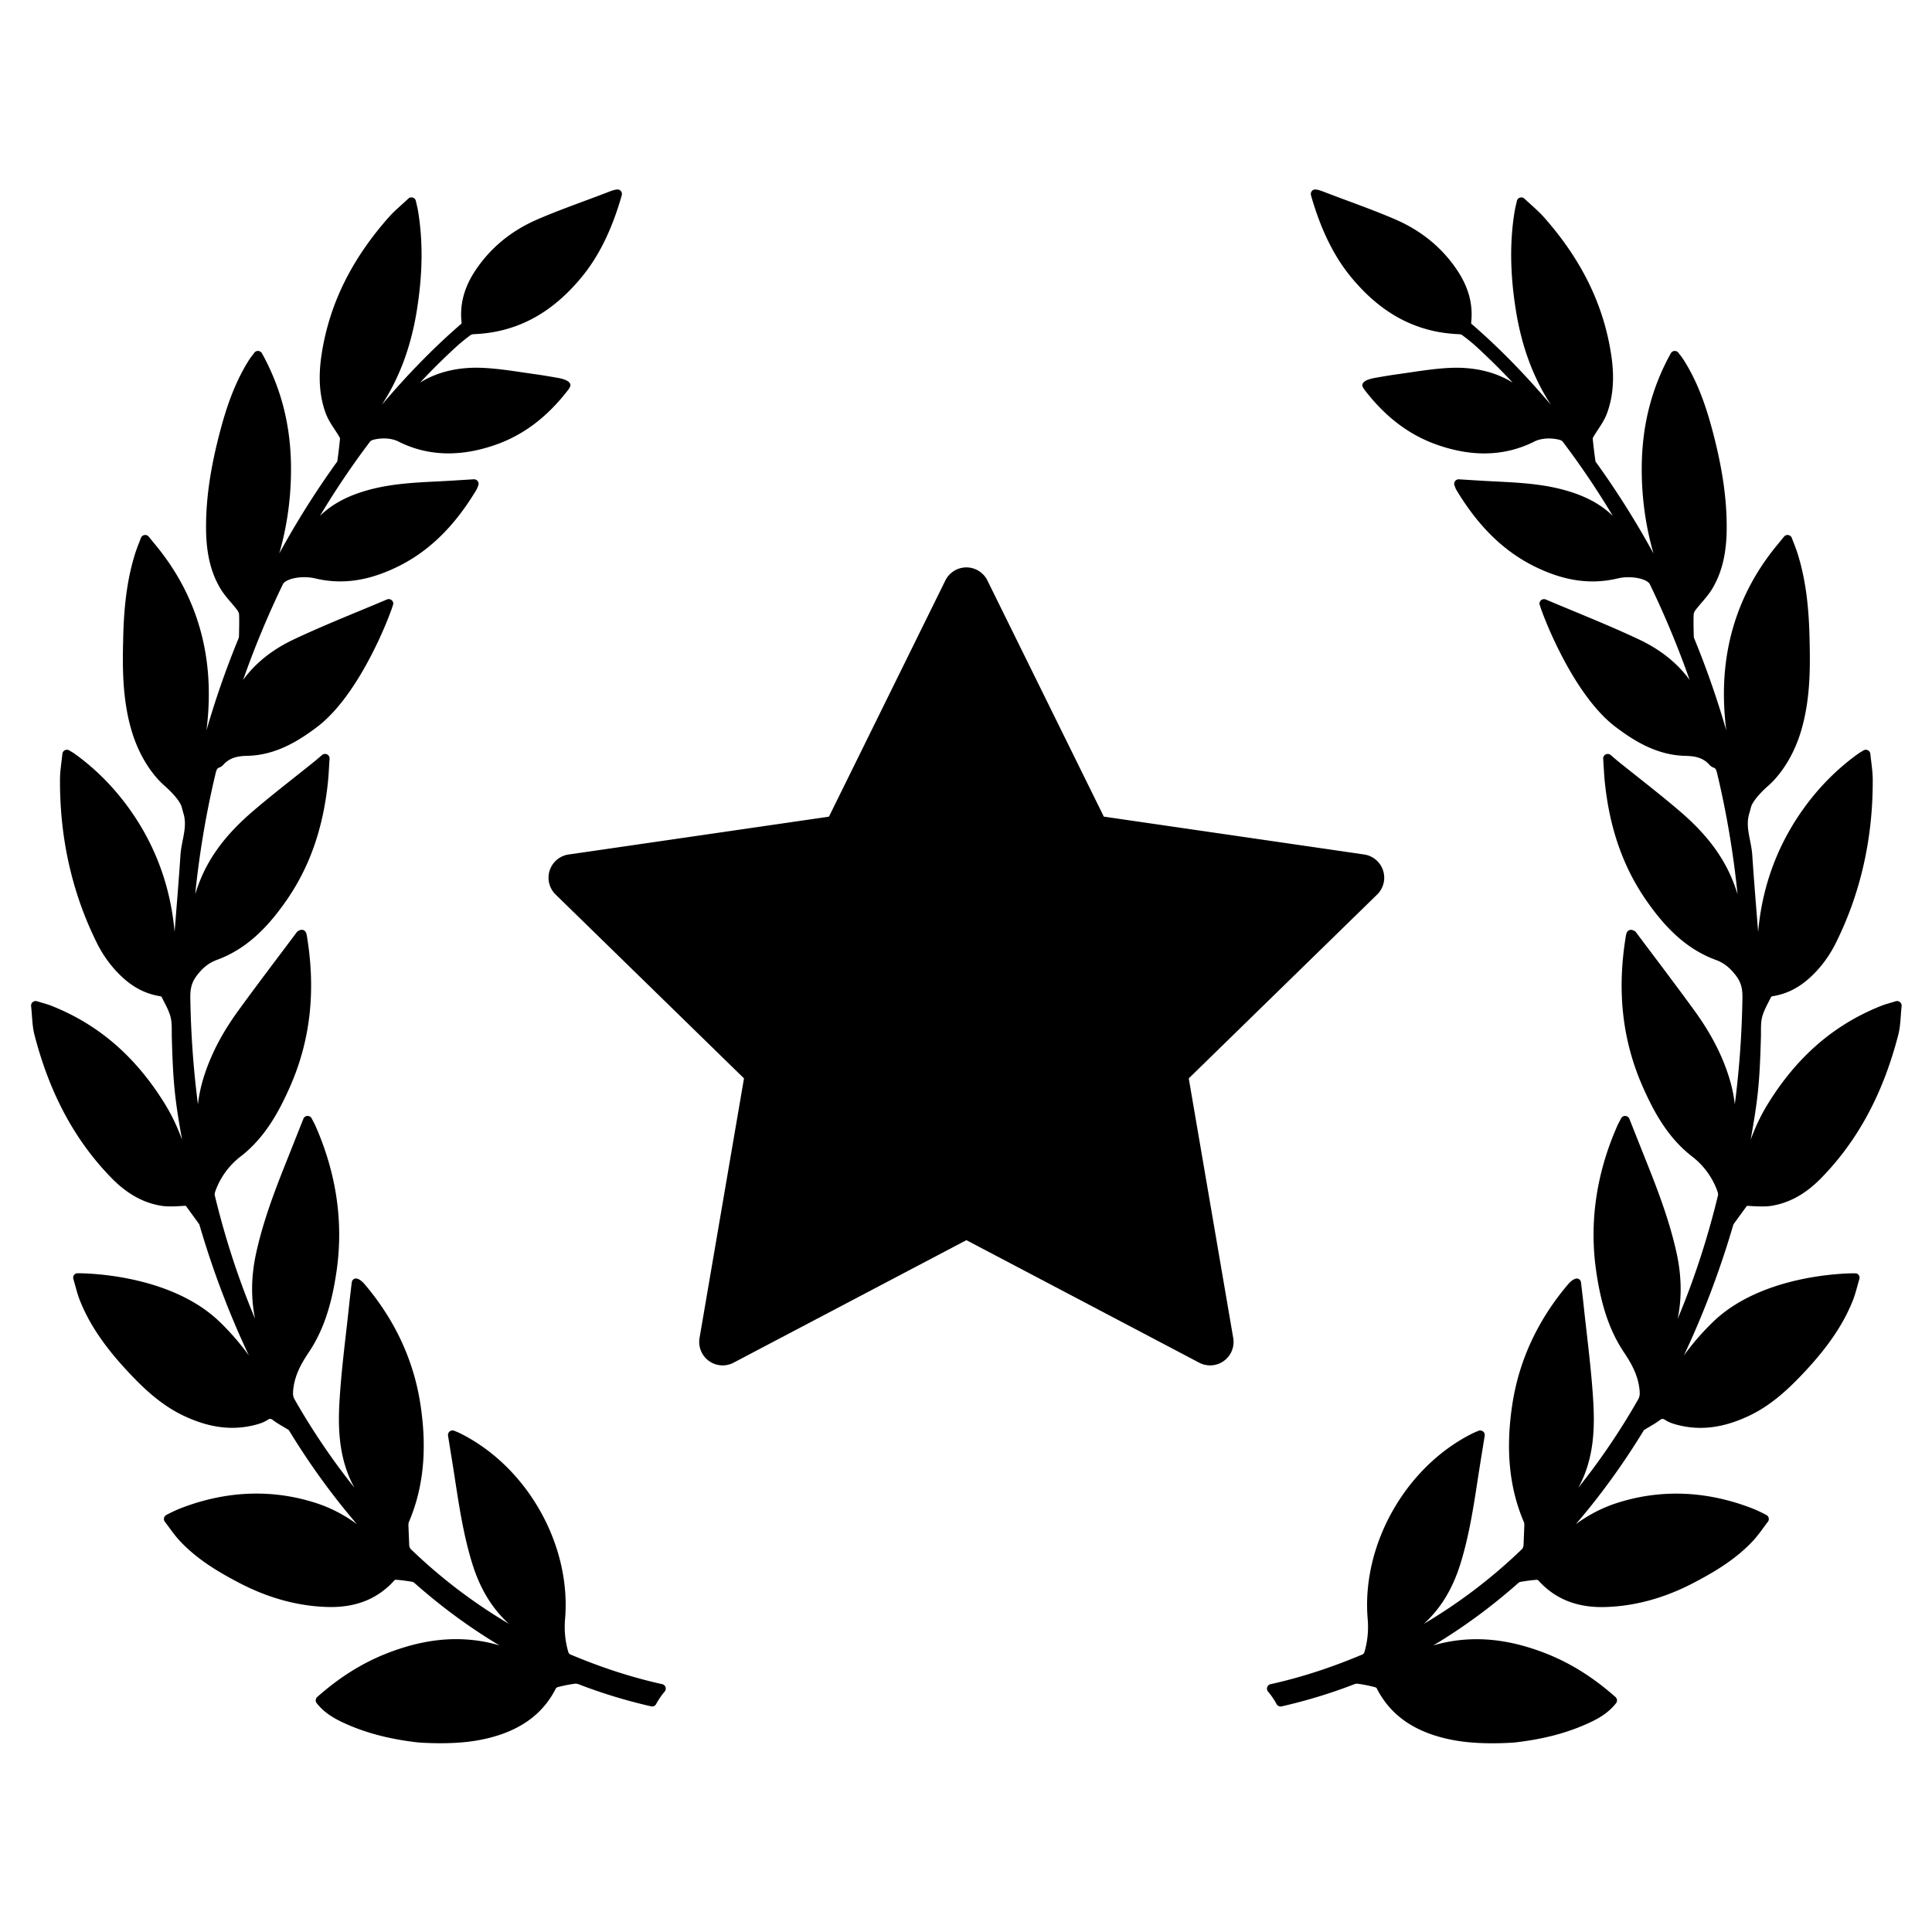 <svg width="512" height="512" xmlns="http://www.w3.org/2000/svg"><g fill-rule="evenodd"><path d="M503.517 265.565a1.221 1.221 0 0 0-1.122-.221c-.433.133-.83.248-1.203.358l-.183.053c-.922.27-1.718.502-2.507.819-12.465 4.958-22.278 13.453-30.001 25.97-1.908 3.092-3.385 6.306-4.562 9.512 1.93-10.783 2.377-14.984 2.719-27.05.016-.506.016-1.02.016-1.532 0-1.396 0-2.714.304-3.917.366-1.426 1.1-2.848 1.81-4.223.2-.39.4-.78.566-1.121a.823.823 0 0 1 .314-.192c3.565-.545 6.717-2.06 9.64-4.631 2.945-2.604 5.366-5.79 7.199-9.475 6.578-13.206 9.869-27.803 9.786-43.38-.008-1.503-.184-2.966-.378-4.557a88.555 88.555 0 0 1-.252-2.197 1.209 1.209 0 0 0-.666-.962 1.225 1.225 0 0 0-1.172.059c-.222.14-.412.252-.585.353-.334.2-.589.355-.83.529-5.611 4.027-10.56 9.04-14.711 14.897-6.774 9.572-10.714 20.396-11.775 32.303l-.32-3.982-.037-.481c-.416-5.204-.846-10.585-1.197-15.877-.088-1.34-.345-2.644-.593-3.905-.48-2.424-.934-4.715-.208-7.114.165-.543.304-1.089.444-1.634.343-1.35 1.999-3.428 4.542-5.7l.096-.087c.938-.796 5.756-5.21 8.49-13.94 2.774-8.87 2.564-18.137 2.412-24.904l-.004-.18c-.204-9.303-1.208-16.313-3.256-22.733a43.278 43.278 0 0 0-.912-2.482c-.172-.442-.349-.9-.53-1.38-.15-.405-.507-.7-.926-.77l-.205-.018a1.2 1.2 0 0 0-.932.444l-1.989 2.427c-9.537 11.646-14.223 25.305-13.93 40.599.051 2.693.253 5.456.61 8.308a236.652 236.652 0 0 0-8.5-24.372 1.78 1.78 0 0 1-.116-.564l-.023-1.073c-.033-1.547-.068-3.148-.002-4.723.01-.261.179-.73.53-1.192.5-.66 1.054-1.306 1.628-1.978.978-1.14 1.988-2.316 2.788-3.66 2.577-4.321 3.788-9.426 3.807-16.068.035-7.818-1.169-16.046-3.793-25.895-1.434-5.372-3.598-12.352-7.629-18.68a18.46 18.46 0 0 0-.904-1.25 22.934 22.934 0 0 1-.458-.604c-.228-.307-.544-.486-1.053-.486-.407.03-.77.26-.972.62-5.06 9.142-7.58 18.909-7.699 29.858-.101 9.13 1.323 16.986 3.108 23.194a231.122 231.122 0 0 0-15.067-23.957l-.125-.173c-.124-.166-.176-.247-.168-.19a145.296 145.296 0 0 1-.748-6.152c.004-.026.036-.17.292-.599.362-.617.758-1.221 1.18-1.86.844-1.287 1.716-2.618 2.276-4.108 1.687-4.498 2.066-9.6 1.155-15.59-2-13.26-7.838-25.2-17.845-36.504-1.03-1.16-2.168-2.187-3.372-3.272l-.333-.302c-.47-.427-.954-.863-1.442-1.325a1.21 1.21 0 0 0-1.187-.28c-.407.13-.722.468-.819.888l-.218.96c-.15.638-.265 1.14-.35 1.645-1.348 8.049-1.25 16.67.301 26.358 1.538 9.608 4.604 17.895 9.306 25.094-7.052-8.32-13.912-15.306-21.081-21.497a.708.708 0 0 1-.083-.203c.56-4.832-.63-9.385-3.642-13.918-3.955-5.958-9.45-10.498-16.334-13.494-4.119-1.789-8.387-3.372-12.565-4.923-2.002-.744-4.004-1.486-6.065-2.28-2.071-.825-2.957-.972-3.438-.527-.619.577-.47 1.07-.2 1.966l.087.292c2.526 8.519 5.878 15.256 10.25 20.596 8.027 9.814 17.414 14.8 28.684 15.24.395.024.708.134.836.233 1.587 1.19 2.754 2.14 3.787 3.084a178.26 178.26 0 0 1 9.627 9.524c-4.68-2.911-10.399-4.225-16.84-3.899-3.525.178-7.024.695-10.407 1.196l-.13.02c-1 .146-1.995.292-2.987.432-2.175.295-4.366.68-6.302 1.02-.784.14-2.657.566-3.088 1.476a1.03 1.03 0 0 0 .032.961c.15.27.314.524.492.755 5.588 7.26 11.962 12.04 19.487 14.613 9.174 3.155 17.6 2.895 25.173-.816 1.158-.638 2.554-.961 4.15-.961 1.204 0 2.107.19 2.406.259.449.074 1.058.325 1.182.487 4.709 6.199 9.178 12.82 13.352 19.774-3.526-3.433-8.125-5.748-14.39-7.256-5.49-1.31-11.104-1.59-16.531-1.864l-1.818-.092c-1.702-.088-3.404-.196-5.157-.306l-2.94-.182c-.38 0-.742.184-.963.49-.245.33-.303.758-.16 1.142.119.321.334.887.444 1.076 5.725 9.586 12.447 16.217 20.548 20.272 7.92 3.96 15.075 5.008 22.293 3.28a12.162 12.162 0 0 1 2.803-.308c3.07 0 5.21.938 5.66 1.806a244.699 244.699 0 0 1 10.572 25.417c-3.206-4.425-7.689-8.019-13.365-10.707-5.638-2.665-11.509-5.1-17.285-7.497a892.959 892.959 0 0 1-7.457-3.114 1.206 1.206 0 0 0-1.689 1.105c0 .776 8.239 23.666 20.203 32.686 4.88 3.68 10.891 7.465 18.472 7.643 2.269.046 4.615.367 6.386 2.384.271.32.63.57 1.022.704.605.199.771.57 1.07 1.833 2.455 10.32 4.243 20.958 5.343 31.76a42.997 42.997 0 0 0-1.162-3.325c-2.678-6.798-7.185-12.747-14.182-18.722-3.607-3.092-7.385-6.086-11.038-8.984l-.173-.136c-1.664-1.32-3.324-2.635-4.98-3.966a45.043 45.043 0 0 1-1.06-.89l-1.033-.885a1.23 1.23 0 0 0-1.322-.158c-.433.22-.693.675-.66 1.161.051.73.092 1.421.13 2.084l.02.31c.083 1.365.16 2.652.298 3.923 1.294 12.38 4.971 22.714 11.24 31.595 3.88 5.49 9.446 12.2 18.126 15.373 2.112.776 3.644 1.952 5.286 4.062 1.548 1.975 1.836 3.78 1.801 6.051a250.841 250.841 0 0 1-2.019 28.199c-.28-2.573-.87-5.221-1.779-7.973-1.88-5.697-4.81-11.237-8.958-16.934-3.581-4.934-7.307-9.885-10.91-14.675l-.24-.32a2181.495 2181.495 0 0 1-4.247-5.655c-.261-.382-.638-.519-.855-.595a1.21 1.21 0 0 0-1.678.712l-.042.13c-.06.174-.107.328-.132.482-2.485 14.836-.96 28.128 4.66 40.64 2.745 6.117 6.426 13.044 12.917 18.027a20.2 20.2 0 0 1 6.588 8.987c.272.757.262 1.086.23 1.213-2.746 11.392-6.335 22.38-10.697 32.78 1.123-5.481 1.046-11.239-.236-17.203-1.82-8.454-4.95-16.647-7.74-23.663l-.836-2.101a6841.263 6841.263 0 0 1-3.986-10.037c-.173-.439-.589-.739-1.144-.766-.438 0-.84.25-1.049.655l-.439.826c-.192.362-.372.7-.526 1.048-5.614 12.681-7.51 25.68-5.633 38.638 1.342 9.265 3.616 15.9 7.373 21.512 1.945 2.9 3.792 6.133 4.128 10.107.08.94.042 1.589-.377 2.326a182.142 182.142 0 0 1-15.87 23.434l.066-.119c4.186-7.66 4.313-15.94 3.885-23.032-.369-6.08-1.065-12.15-1.734-18.02l-.039-.339c-.27-2.35-.538-4.7-.783-7.056-.141-1.334-.3-2.67-.462-4.024l-.215-1.834a1.195 1.195 0 0 0-.65-.932c-.66-.346-1.73.187-2.886 1.556-7.94 9.403-12.869 20.029-14.648 31.584-1.845 11.981-.845 22.234 3.062 31.345.104.242.102.737.1.903l-.21 5.242c-.03.377-.23.802-.393.96a140.231 140.231 0 0 1-26.028 19.824c4.434-4.013 7.622-9.249 9.689-15.884 2.29-7.354 3.465-15.009 4.604-22.43l.1-.66c.404-2.608.825-5.21 1.255-7.87l.485-3.007a1.201 1.201 0 0 0-.442-1.138 1.22 1.22 0 0 0-1.211-.167l-.424.176c-.452.185-.846.35-1.218.54-17.71 8.857-29.369 29.512-27.721 49.112.258 3.07-.022 5.953-.86 8.81-.078.26-.33.542-.431.59-8.412 3.55-16.41 6.142-24.457 7.92a1.203 1.203 0 0 0-.876.792c-.136.402-.054.838.222 1.167a19.354 19.354 0 0 1 2.263 3.321c.257.478.87.723 1.328.604 6.557-1.498 12.942-3.437 18.984-5.769.488-.196.861-.29 1.21-.232 1.345.179 2.765.455 4.342.847.325.08.595.23.6.216 3.444 6.875 9.363 11.253 18.102 13.384 1.9.457 3.861.794 5.827 1 2.058.218 4.352.329 6.819.329 3.417 0 5.853-.212 5.883-.214 7.574-.849 14.043-2.555 19.772-5.219 2.35-1.09 5.03-2.56 7.088-5.183a1.208 1.208 0 0 0-.15-1.65c-5.82-5.141-11.745-8.877-18.118-11.42-9.442-3.756-18.042-4.774-26.473-3.15a39.26 39.26 0 0 0-3.685.908c7.886-4.72 15.437-10.267 22.568-16.586.136-.125.361-.234.536-.265 1.167-.194 2.716-.433 4.302-.548.146 0 .333.071.354.079 4.296 4.814 9.832 7.154 16.923 7.154.361 0 .724-.008 1.086-.02 7.71-.249 15.46-2.37 23.04-6.307 5.51-2.877 11.253-6.227 15.91-11.223 1.032-1.111 1.954-2.367 2.768-3.476l.08-.108c.36-.489.724-.982 1.098-1.468.204-.262.29-.6.236-.942-.057-.328-.247-.62-.572-.832-.082-.045-2.054-1.103-3.854-1.801-12.055-4.664-24.225-5.141-35.835-1.396-3.8 1.223-7.378 3.06-10.86 5.597 6.44-7.496 12.405-15.714 17.82-24.556.058-.094.212-.346.262-.392.473-.302.957-.589 1.44-.871.867-.509 1.764-1.035 2.606-1.662.711-.531.911-.545 1.63-.082 1.016.66 2.197 1.004 3.227 1.274 6.026 1.545 12.101.775 18.82-2.384 6.138-2.88 10.857-7.435 15.045-11.926 6.09-6.55 10.07-12.46 12.525-18.6.516-1.29.884-2.622 1.266-4.015.158-.585.32-1.17.491-1.744a1.201 1.201 0 0 0-.75-1.485l-.504-.039c-2.483 0-24.64.364-37.599 12.953a67.112 67.112 0 0 0-7.654 8.838c5.127-10.87 9.474-22.326 12.978-34.217l.051-.174c.042-.146.106-.366.148-.426l3.39-4.66c.126-.186.141-.186.34-.186.088 0 .185.006.296.012l.724.044c2.522.156 4.007.134 5.229-.057 4.825-.763 9.182-3.196 13.315-7.44 9.668-9.928 16.323-22.313 20.344-37.86.431-1.666.552-3.347.68-5.131.058-.809.121-1.642.213-2.503a1.225 1.225 0 0 0-.433-1.065zM175.493 446.32c-8.04-1.777-16.037-4.368-24.451-7.92-.1-.047-.35-.33-.429-.583-.839-2.862-1.12-5.746-.86-8.816 1.647-19.601-10.012-40.255-27.719-49.11a16.363 16.363 0 0 0-1.221-.542l-.42-.174c-.399-.17-.885-.1-1.206.16a1.2 1.2 0 0 0-.45 1.145l.484 3.005c.43 2.66.851 5.262 1.255 7.867l.102.682c1.137 7.403 2.312 15.058 4.602 22.413 2.067 6.635 5.255 11.87 9.69 15.883a140.168 140.168 0 0 1-26.027-19.822c-.167-.16-.364-.586-.393-.937l-.212-5.245c-.002-.187-.004-.682.102-.927 3.905-9.109 4.905-19.361 3.06-31.342-1.78-11.555-6.707-22.182-14.648-31.585-.93-1.1-1.75-1.658-2.438-1.658a.955.955 0 0 0-.438.096 1.206 1.206 0 0 0-.661.94l-.213 1.83a278.742 278.742 0 0 0-.463 4.028 672.469 672.469 0 0 1-.783 7.055l-.039.34c-.67 5.87-1.366 11.94-1.734 18.018-.428 7.091-.3 15.372 3.885 23.033.023.038.042.08.065.118a182.193 182.193 0 0 1-15.87-23.432c-.418-.739-.454-1.387-.376-2.327.337-3.977 2.183-7.21 4.128-10.108 3.756-5.612 6.03-12.247 7.373-21.512 1.877-12.957-.019-25.955-5.633-38.636-.154-.35-.334-.687-.526-1.049l-.439-.828a1.229 1.229 0 0 0-1.132-.65 1.21 1.21 0 0 0-1.06.76 6584.073 6584.073 0 0 1-3.987 10.04l-.836 2.1c-2.79 7.017-5.92 15.21-7.74 23.663-1.282 5.965-1.36 11.722-.236 17.203-4.363-10.398-7.95-21.386-10.698-32.78-.03-.127-.04-.455.231-1.213a20.19 20.19 0 0 1 6.59-8.988c6.489-4.983 10.17-11.91 12.915-18.027 5.62-12.512 7.145-25.804 4.66-40.638a3.198 3.198 0 0 0-.13-.478l-.044-.134a1.218 1.218 0 0 0-.68-.742c-.318-.133-.718-.108-.965.014-.249.09-.625.229-.87.588-1.407 1.881-2.834 3.78-4.263 5.676l-.24.32c-3.603 4.79-7.33 9.742-10.91 14.674-4.15 5.699-7.079 11.238-8.959 16.936-.907 2.751-1.5 5.4-1.78 7.972a250.82 250.82 0 0 1-2.018-28.198c-.035-2.272.253-4.077 1.803-6.053 1.64-2.108 3.172-3.285 5.284-4.06 8.679-3.175 14.247-9.884 18.127-15.374 6.268-8.88 9.945-19.214 11.24-31.592.137-1.274.216-2.562.296-3.926l.02-.31c.039-.663.08-1.353.132-2.084a1.21 1.21 0 0 0-.661-1.161 1.228 1.228 0 0 0-1.323.16l-1.03.884c-.388.33-.72.614-1.064.89-1.654 1.33-3.314 2.646-4.977 3.966l-.174.137c-3.652 2.896-7.43 5.89-11.036 8.983-7 5.976-11.506 11.924-14.183 18.723a43.01 43.01 0 0 0-1.163 3.326c1.1-10.803 2.889-21.441 5.344-31.762.298-1.263.464-1.634 1.077-1.835a2.32 2.32 0 0 0 1.006-.693c1.78-2.026 4.126-2.347 6.397-2.393 7.58-.178 13.59-3.964 18.47-7.643 11.964-9.022 20.201-31.91 20.201-32.687a1.21 1.21 0 0 0-.543-1.009 1.224 1.224 0 0 0-1.134-.1 894.275 894.275 0 0 1-7.566 3.158c-5.678 2.357-11.549 4.793-17.187 7.456-5.675 2.688-10.159 6.283-13.364 10.707a244.201 244.201 0 0 1 10.563-25.402c.456-.883 2.598-1.821 5.67-1.821.999 0 1.967.107 2.803.308 7.216 1.732 14.372.682 22.292-3.28 8.102-4.055 14.824-10.686 20.55-20.276.109-.185.324-.751.44-1.068a1.202 1.202 0 0 0-.155-1.14c-.224-.31-.581-.494-1.037-.494h-.01l-2.86.18c-1.754.112-3.456.22-5.158.307l-1.818.092c-5.427.274-11.04.555-16.533 1.865-6.263 1.507-10.862 3.822-14.388 7.256 4.174-6.955 8.643-13.573 13.35-19.772.128-.164.735-.416 1.233-.499a10.795 10.795 0 0 1 2.356-.249c1.596 0 2.992.325 4.176.977 7.524 3.683 15.973 3.957 25.146.802 7.525-2.574 13.897-7.354 19.484-14.61.181-.234.345-.49.494-.758.17-.31.182-.65.032-.961-.432-.909-2.303-1.335-3.09-1.477-1.934-.338-4.125-.724-6.297-1.019-.995-.14-1.991-.285-2.99-.433l-.128-.02c-3.385-.5-6.884-1.017-10.409-1.195-6.44-.33-12.16.986-16.84 3.9a178.762 178.762 0 0 1 9.628-9.525c1.032-.943 2.2-1.894 3.792-3.087.123-.094.436-.205.82-.227 11.28-.442 20.667-5.428 28.694-15.24 4.372-5.342 7.725-12.08 10.25-20.598l.088-.292c.27-.896.418-1.389-.202-1.966-.478-.445-1.32-.313-3.51.555a533.641 533.641 0 0 1-6.042 2.27c-4.126 1.532-8.394 3.115-12.513 4.904-6.884 2.995-12.38 7.536-16.335 13.493-3.012 4.533-4.203 9.088-3.642 13.9a.949.949 0 0 1-.059.196c-7.185 6.211-14.053 13.203-21.106 21.526 4.703-7.2 7.768-15.488 9.306-25.096 1.551-9.687 1.65-18.31.302-26.358a27.162 27.162 0 0 0-.349-1.638l-.22-.972a1.226 1.226 0 0 0-.824-.883 1.226 1.226 0 0 0-1.179.279c-.492.464-.974.902-1.445 1.327l-.331.3c-1.206 1.087-2.344 2.114-3.374 3.274C93.047 68.845 87.21 80.785 85.21 94.043c-.91 5.992-.533 11.094 1.156 15.592.56 1.49 1.431 2.821 2.3 4.143.397.603.795 1.209 1.16 1.83.267.447.29.563.289.542a149.81 149.81 0 0 1-.724 6.119c-.013.03-.058.1-.2.289l-.116.16a231.121 231.121 0 0 0-15.067 23.958c1.787-6.208 3.21-14.065 3.109-23.194-.122-10.95-2.64-20.717-7.702-29.862-.2-.356-.563-.587-1.072-.622a1.2 1.2 0 0 0-.956.495c-.152.212-.306.41-.453.6a17.33 17.33 0 0 0-.905 1.251c-4.031 6.328-6.193 13.306-7.628 18.679-2.623 9.853-3.828 18.08-3.793 25.894.02 6.642 1.228 11.747 3.805 16.067.802 1.345 1.81 2.522 2.825 3.706.538.628 1.09 1.274 1.591 1.936.35.46.52.93.53 1.19.065 1.575.03 3.176-.003 4.724l-.024 1.07a1.722 1.722 0 0 1-.109.557 236.866 236.866 0 0 0-8.505 24.382 78.83 78.83 0 0 0 .609-8.309c.293-15.293-4.392-28.95-13.93-40.598l-1.988-2.425a1.194 1.194 0 0 0-.933-.446l-.199.017a1.206 1.206 0 0 0-.93.768c-.182.484-.36.94-.532 1.382a44.731 44.731 0 0 0-.913 2.484c-2.047 6.418-3.05 13.429-3.254 22.729l-.004.181c-.153 6.766-.363 16.035 2.413 24.905 2.732 8.731 7.55 13.144 8.485 13.936l.1.09c2.543 2.272 4.199 4.35 4.542 5.7.138.546.278 1.092.442 1.631.726 2.403.272 4.692-.217 7.163-.244 1.248-.497 2.537-.585 3.86-.35 5.291-.78 10.672-1.197 15.876l-.037.481-.32 3.982c-1.06-11.907-5-22.73-11.776-32.303-4.15-5.857-9.098-10.868-14.709-14.897-.242-.174-.497-.33-.837-.532-.165-.096-.357-.21-.59-.356-.35-.21-.8-.229-1.16-.052a1.21 1.21 0 0 0-.668.963c-.076.752-.164 1.481-.257 2.237-.188 1.55-.366 3.012-.373 4.515-.083 15.577 3.208 30.174 9.786 43.38 1.833 3.684 4.254 6.872 7.2 9.476 2.921 2.57 6.074 4.084 9.63 4.63.08.013.266.126.294.149.193.386.393.775.593 1.164.71 1.374 1.445 2.796 1.81 4.222.304 1.205.304 2.523.304 3.918 0 .512 0 1.027.017 1.532.341 12.066.79 16.269 2.718 27.05-1.176-3.206-2.654-6.42-4.561-9.513-7.723-12.515-17.535-21.01-29.996-25.968-.793-.32-1.588-.55-2.51-.818l-.184-.055c-.374-.11-.77-.226-1.194-.356a1.204 1.204 0 0 0-1.563 1.282c.092.855.155 1.688.213 2.5.128 1.781.249 3.463.68 5.128 4.02 15.548 10.676 27.932 20.344 37.86 4.133 4.245 8.49 6.678 13.317 7.44 1.217.19 2.706.214 5.226.058l.725-.044c.11-.006.208-.012.296-.012.199 0 .215 0 .353.204l3.376 4.64c.043.062.107.282.15.434l.05.166c3.504 11.893 7.851 23.347 12.978 34.218a67.044 67.044 0 0 0-7.654-8.837c-12.96-12.589-35.116-12.953-37.6-12.953l-.309.002-.195.036a1.2 1.2 0 0 0-.75 1.482c.172.578.334 1.163.519 1.85.354 1.29.722 2.622 1.238 3.91 2.455 6.144 6.434 12.052 12.526 18.603 4.186 4.49 8.905 9.045 15.042 11.925 6.72 3.16 12.79 3.93 18.824 2.383 1.026-.27 2.207-.612 3.222-1.271.723-.464.92-.449 1.631.08.843.628 1.738 1.154 2.608 1.664.481.282.966.567 1.418.853.072.061.226.314.283.407 5.415 8.842 11.38 17.06 17.821 24.556-3.484-2.537-7.06-4.373-10.86-5.596-11.611-3.746-23.782-3.27-35.835 1.397-1.8.698-3.771 1.755-3.903 1.83a1.223 1.223 0 0 0-.526.812c-.052.33.034.67.235.928.377.49.74.983 1.101 1.471l.08.107c.814 1.11 1.735 2.365 2.77 3.477 4.655 4.997 10.396 8.347 15.908 11.224 7.58 3.937 15.33 6.058 23.039 6.306.362.013.725.02 1.087.02 7.09 0 12.626-2.34 16.893-7.125a.858.858 0 0 1 .339-.11c1.63.117 3.18.355 4.338.548.182.032.407.142.548.268 7.128 6.319 14.677 11.864 22.563 16.584a40.291 40.291 0 0 0-3.686-.91c-8.428-1.623-17.029-.605-26.473 3.152-6.371 2.542-12.297 6.278-18.116 11.42a1.206 1.206 0 0 0-.151 1.649c2.059 2.623 4.738 4.092 7.087 5.182 5.73 2.666 12.199 4.373 19.782 5.221.022.001 2.459.213 5.876.213 2.466 0 4.761-.11 6.817-.329a45.168 45.168 0 0 0 5.829-1c8.737-2.13 14.658-6.51 18.05-13.308.06-.058.322-.21.652-.29a39.791 39.791 0 0 1 4.345-.85c.318-.05.714.036 1.214.237 6.034 2.328 12.419 4.267 18.965 5.762a1.2 1.2 0 0 0 1.342-.604 19.396 19.396 0 0 1 2.263-3.32 1.203 1.203 0 0 0-.656-1.951z"/><path d="M315.034 285.78l49.924-48.72a6.224 6.224 0 0 0-3.443-10.61l-68.987-10.03-30.858-62.589a6.21 6.21 0 0 0-11.14 0l-30.846 62.588-68.999 10.03a6.215 6.215 0 0 0-5.015 4.235 6.222 6.222 0 0 0 1.572 6.375l49.924 48.722-11.779 68.79a6.22 6.22 0 0 0 2.471 6.082 6.202 6.202 0 0 0 6.542.474l61.703-32.474 61.702 32.474a6.2 6.2 0 0 0 6.54-.474 6.216 6.216 0 0 0 2.472-6.082l-11.783-68.79z"/></g></svg>